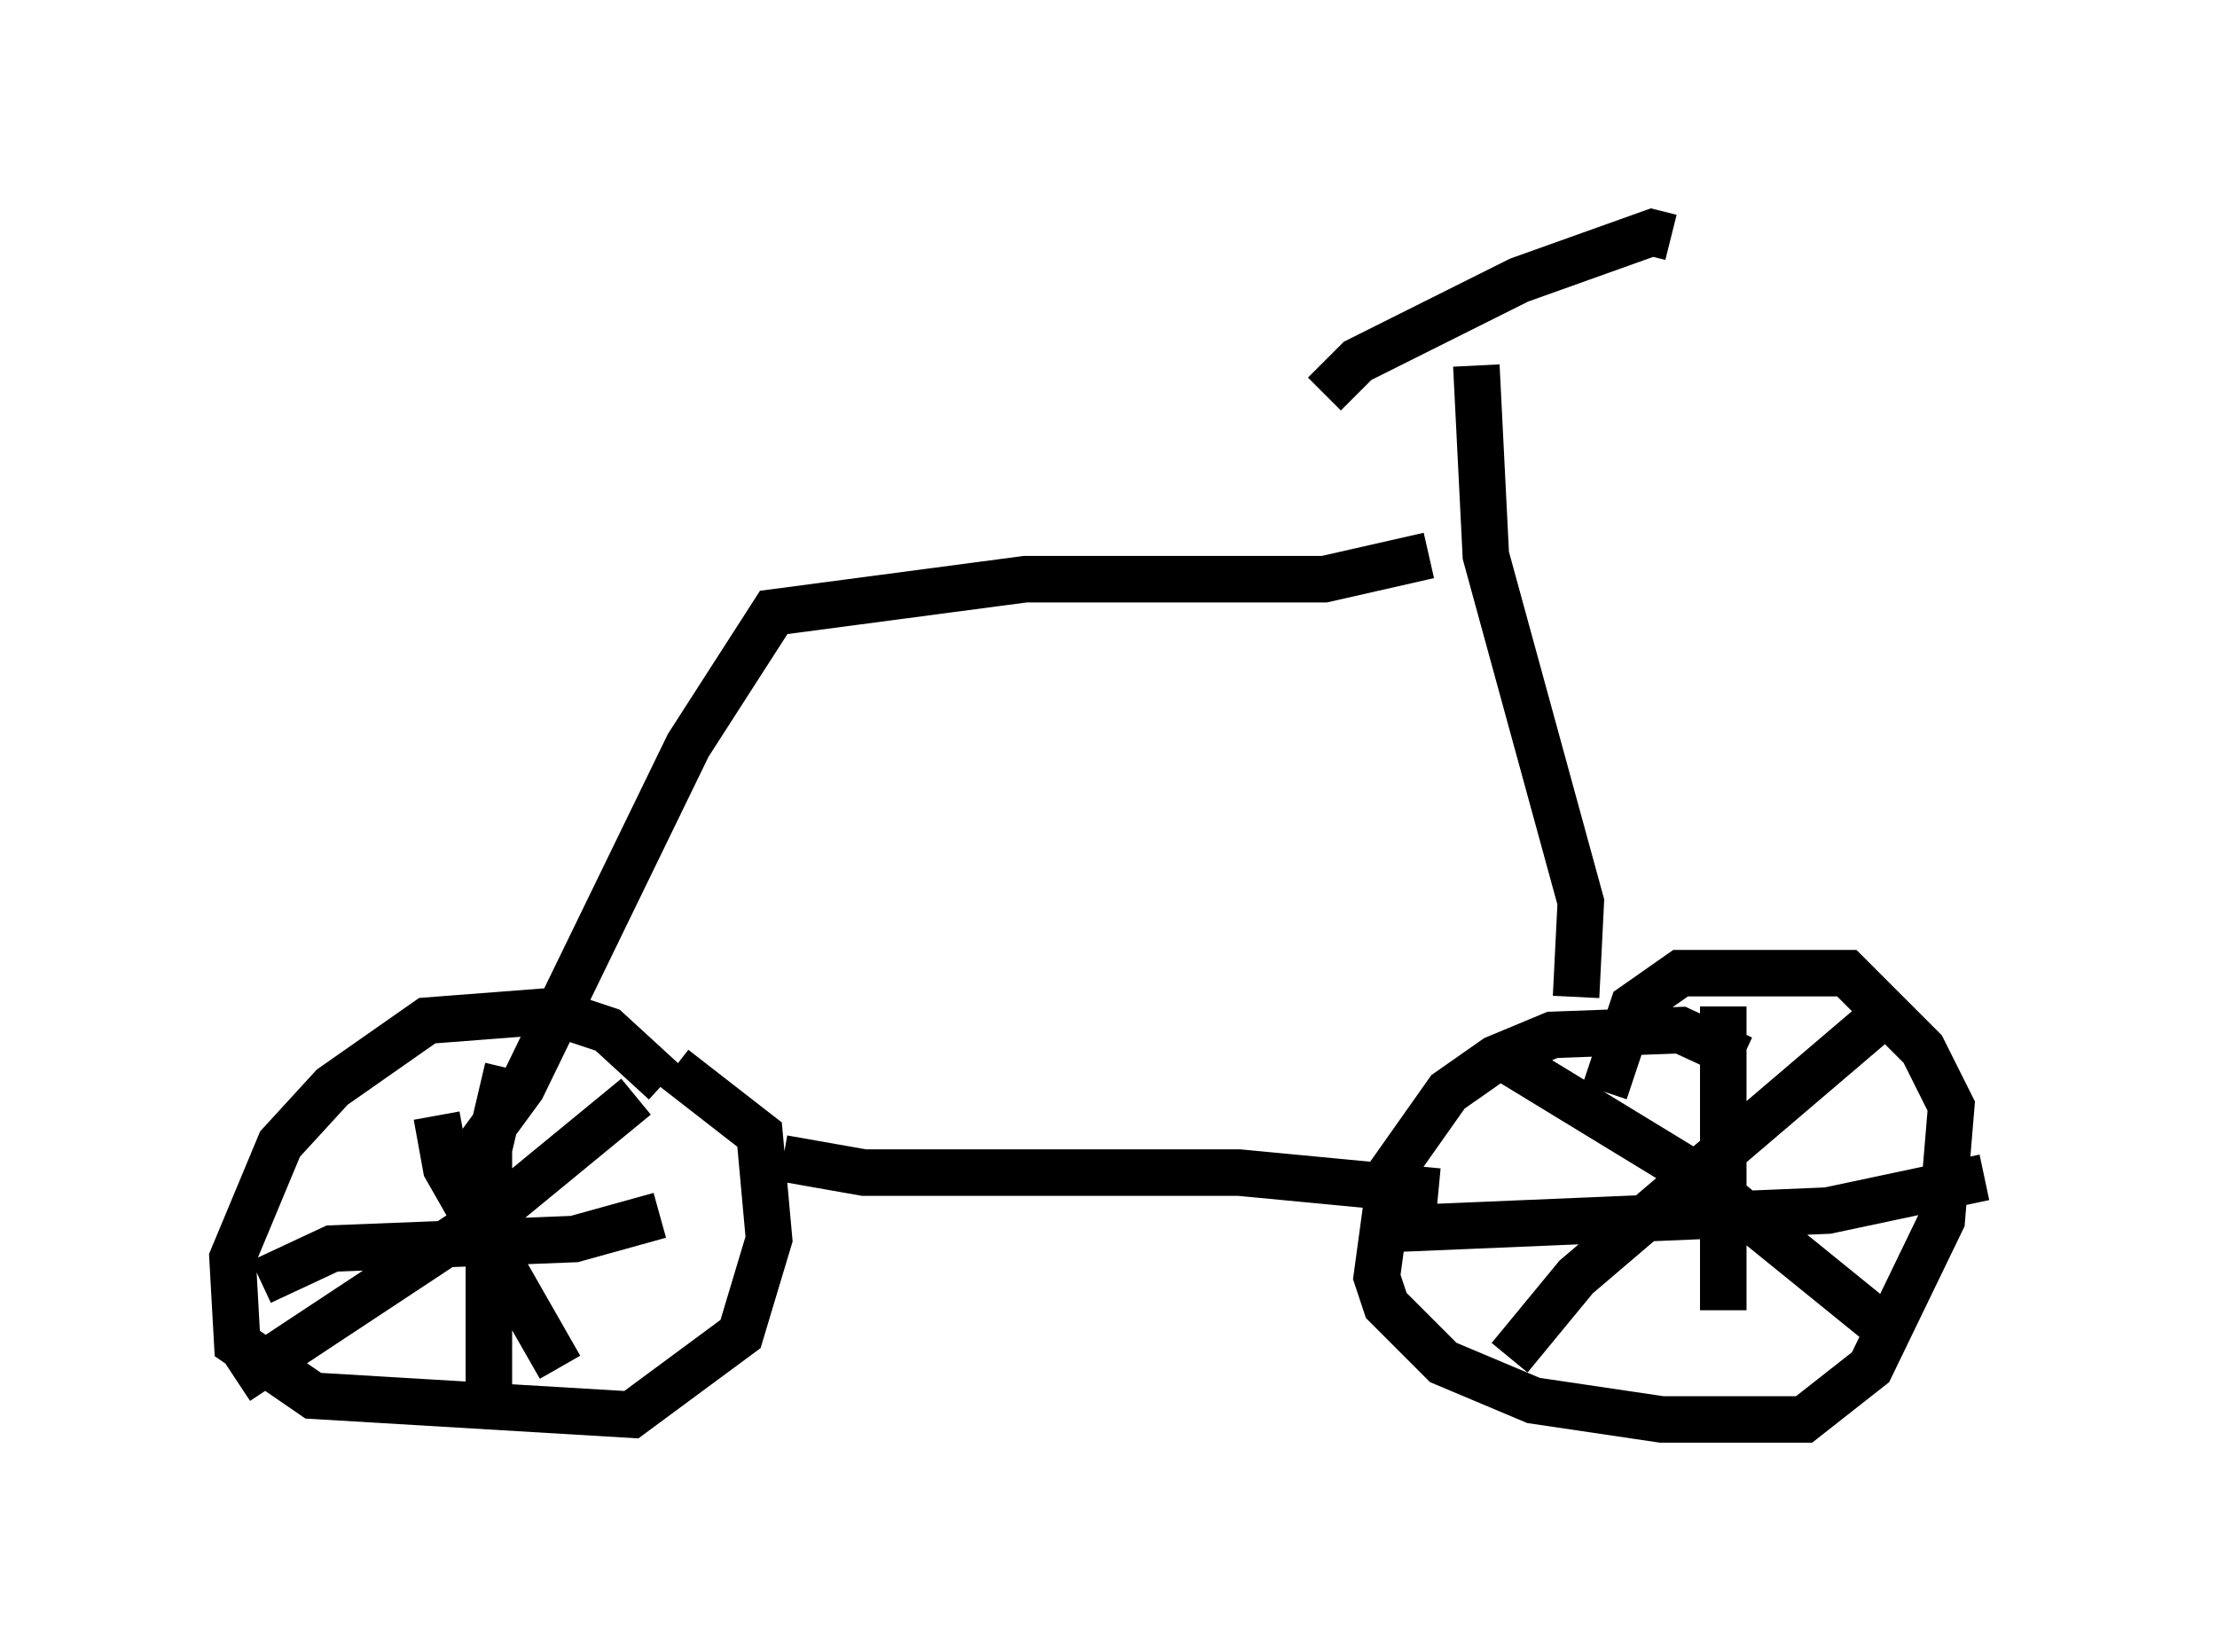 <?xml version="1.0" encoding="utf-8" ?>
<svg baseProfile="full" height="35.521" version="1.1" width="47.669" xmlns="http://www.w3.org/2000/svg" xmlns:ev="http://www.w3.org/2001/xml-events" xmlns:xlink="http://www.w3.org/1999/xlink"><defs /><rect fill="white" height="35.521" width="47.669" x="0" y="0" /><path d="M14.29, 23.784 m0.0, -0.51 l-1.225, -1.123 -1.225, -0.408 l-2.654, 0.204 -2.042, 1.429 l-1.123, 1.225 -1.021, 2.45 l0.102, 1.838 1.633, 1.123 l6.84, 0.408 2.348, -1.735 l0.613, -2.042 -0.204, -2.246 l-1.838, -1.429 m22.969, -0.204 l-1.327, -0.613 -2.756, 0.102 l-1.225, 0.51 -1.021, 0.715 l-1.225, 1.735 -0.306, 2.246 l0.204, 0.613 1.225, 1.225 l1.94, 0.817 2.756, 0.408 l3.063, 0.0 1.429, -1.123 l1.531, -3.165 0.204, -2.45 l-0.613, -1.225 -1.633, -1.633 l-3.573, 0.0 -1.021, 0.715 l-0.613, 1.838 m-2.144, -0.715 l4.185, 2.552 3.777, 3.063 m0.51, -6.84 l-6.942, 5.921 -1.429, 1.735 m4.594, -7.554 l0.0, 6.533 m-7.452, -1.735 l9.698, -0.408 3.369, -0.715 m-31.748, -2.348 l-0.408, 1.735 0.0, 5.819 m-4.9, -2.96 l1.531, -0.715 5.206, -0.204 l1.838, -0.51 m-9.086, 3.573 l5.717, -3.777 2.858, -2.348 m-4.288, 0.408 l0.204, 1.123 2.45, 4.288 m4.798, -4.492 l1.735, 0.306 8.065, 0.0 l4.288, 0.408 m2.96, -4.185 l0.102, -2.042 -2.042, -7.452 l-0.204, -4.083 m-3.267, 0.613 l0.715, -0.715 3.471, -1.735 l2.858, -1.021 0.408, 0.102 m-5.206, 6.84 l-2.246, 0.51 -6.431, 0.0 l-5.41, 0.715 -1.838, 2.858 l-3.573, 7.35 -1.123, 1.531 " fill="none" stroke="black" stroke-width="1" /></svg>